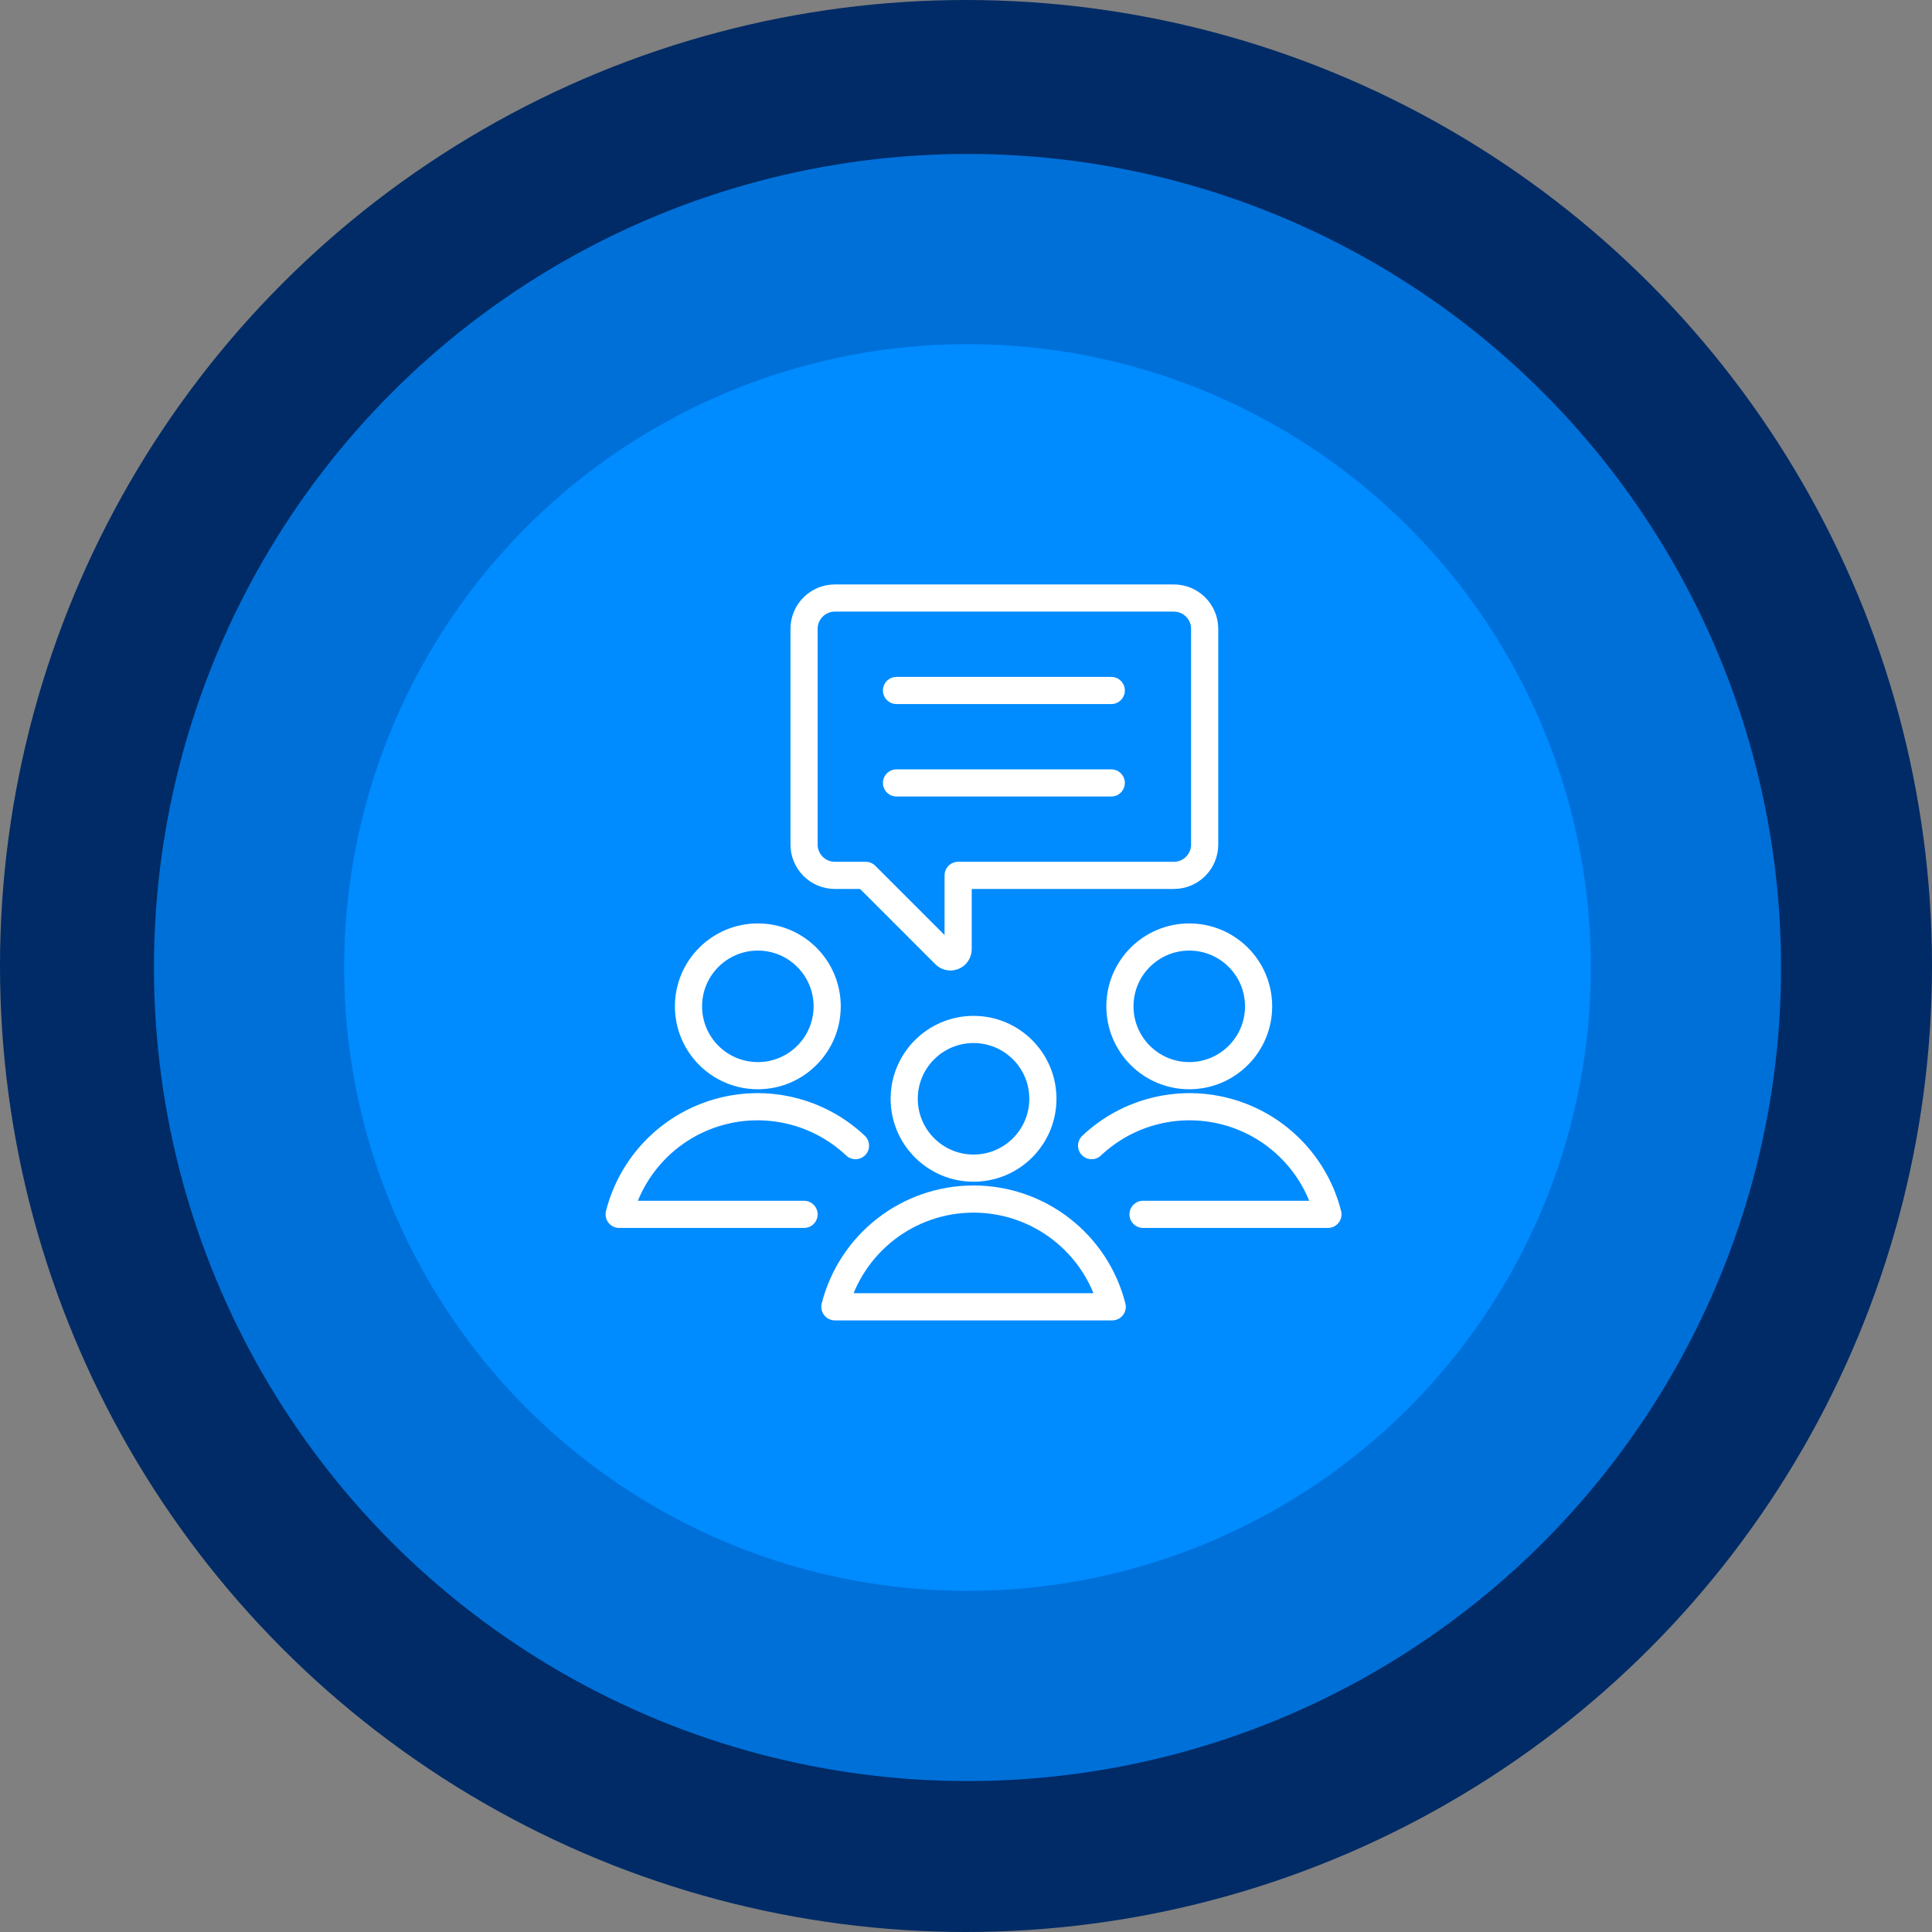 <svg width="640px" height="640px" viewBox="0 0 640 640" version="1.1"
    xmlns="http://www.w3.org/2000/svg">
    <rect x="0" y="0" width="640" height="640" fill="#808080" stroke="none"/>
    <g id="Page-1" stroke="none" stroke-width="1" fill="none" fill-rule="evenodd">
        <g id="gds-community-detection">
            <circle id="lg" fill="#002B66" cx="320" cy="320" r="320"></circle>
            <circle id="md" fill="#0070D9" cx="320.5" cy="320.5" r="269.5"></circle>
            <circle id="sm" fill="#008BFF" cx="320.5" cy="320.5" r="206.5"></circle>
            <g id="Group" transform="translate(205.104, 198.104)" stroke="#FFFFFF" stroke-linecap="round" stroke-linejoin="round" stroke-width="9">
                <g id="Light" transform="translate(0, -0)">
                    <path d="M61.25,81.667 C61.25,87.305 65.82,91.875 71.458,91.875 L81.667,91.875 L107.933,118.141 C108.657,118.868 109.747,119.09 110.698,118.704 C111.649,118.319 112.277,117.401 112.292,116.375 L112.292,91.875 L183.75,91.875 C189.388,91.875 193.958,87.305 193.958,81.667 L193.958,10.208 C193.958,4.57 189.388,0 183.75,0 L71.458,0 C65.82,0 61.25,4.57 61.25,10.208 L61.25,81.667 Z" id="Shape"></path>
                    <line x1="91.875" y1="30.625" x2="163.017" y2="30.625" id="Shape"></line>
                    <line x1="91.875" y1="61.25" x2="163.017" y2="61.25" id="Shape"></line>
                    <circle id="Oval" cx="45.938" cy="135.26" r="22.969"></circle>
                    <path d="M78.288,181.402 C66.095,169.904 48.727,165.717 32.634,170.396 C16.541,175.076 4.126,187.923 0,204.167 L61.25,204.167" id="Shape"></path>
                    <circle id="Oval" cx="188.854" cy="135.26" r="22.969"></circle>
                    <path d="M156.504,181.402 C168.697,169.904 186.065,165.717 202.158,170.396 C218.251,175.076 230.666,187.923 234.792,204.167 L173.542,204.167" id="Shape"></path>
                    <circle id="Oval" cx="117.396" cy="165.885" r="22.969"></circle>
                    <path d="M163.333,234.792 C157.979,213.793 139.067,199.098 117.396,199.098 C95.725,199.098 76.813,213.793 71.458,234.792 L163.333,234.792 Z" id="Shape"></path>
                </g>
            </g>
        </g>
    </g>
</svg>